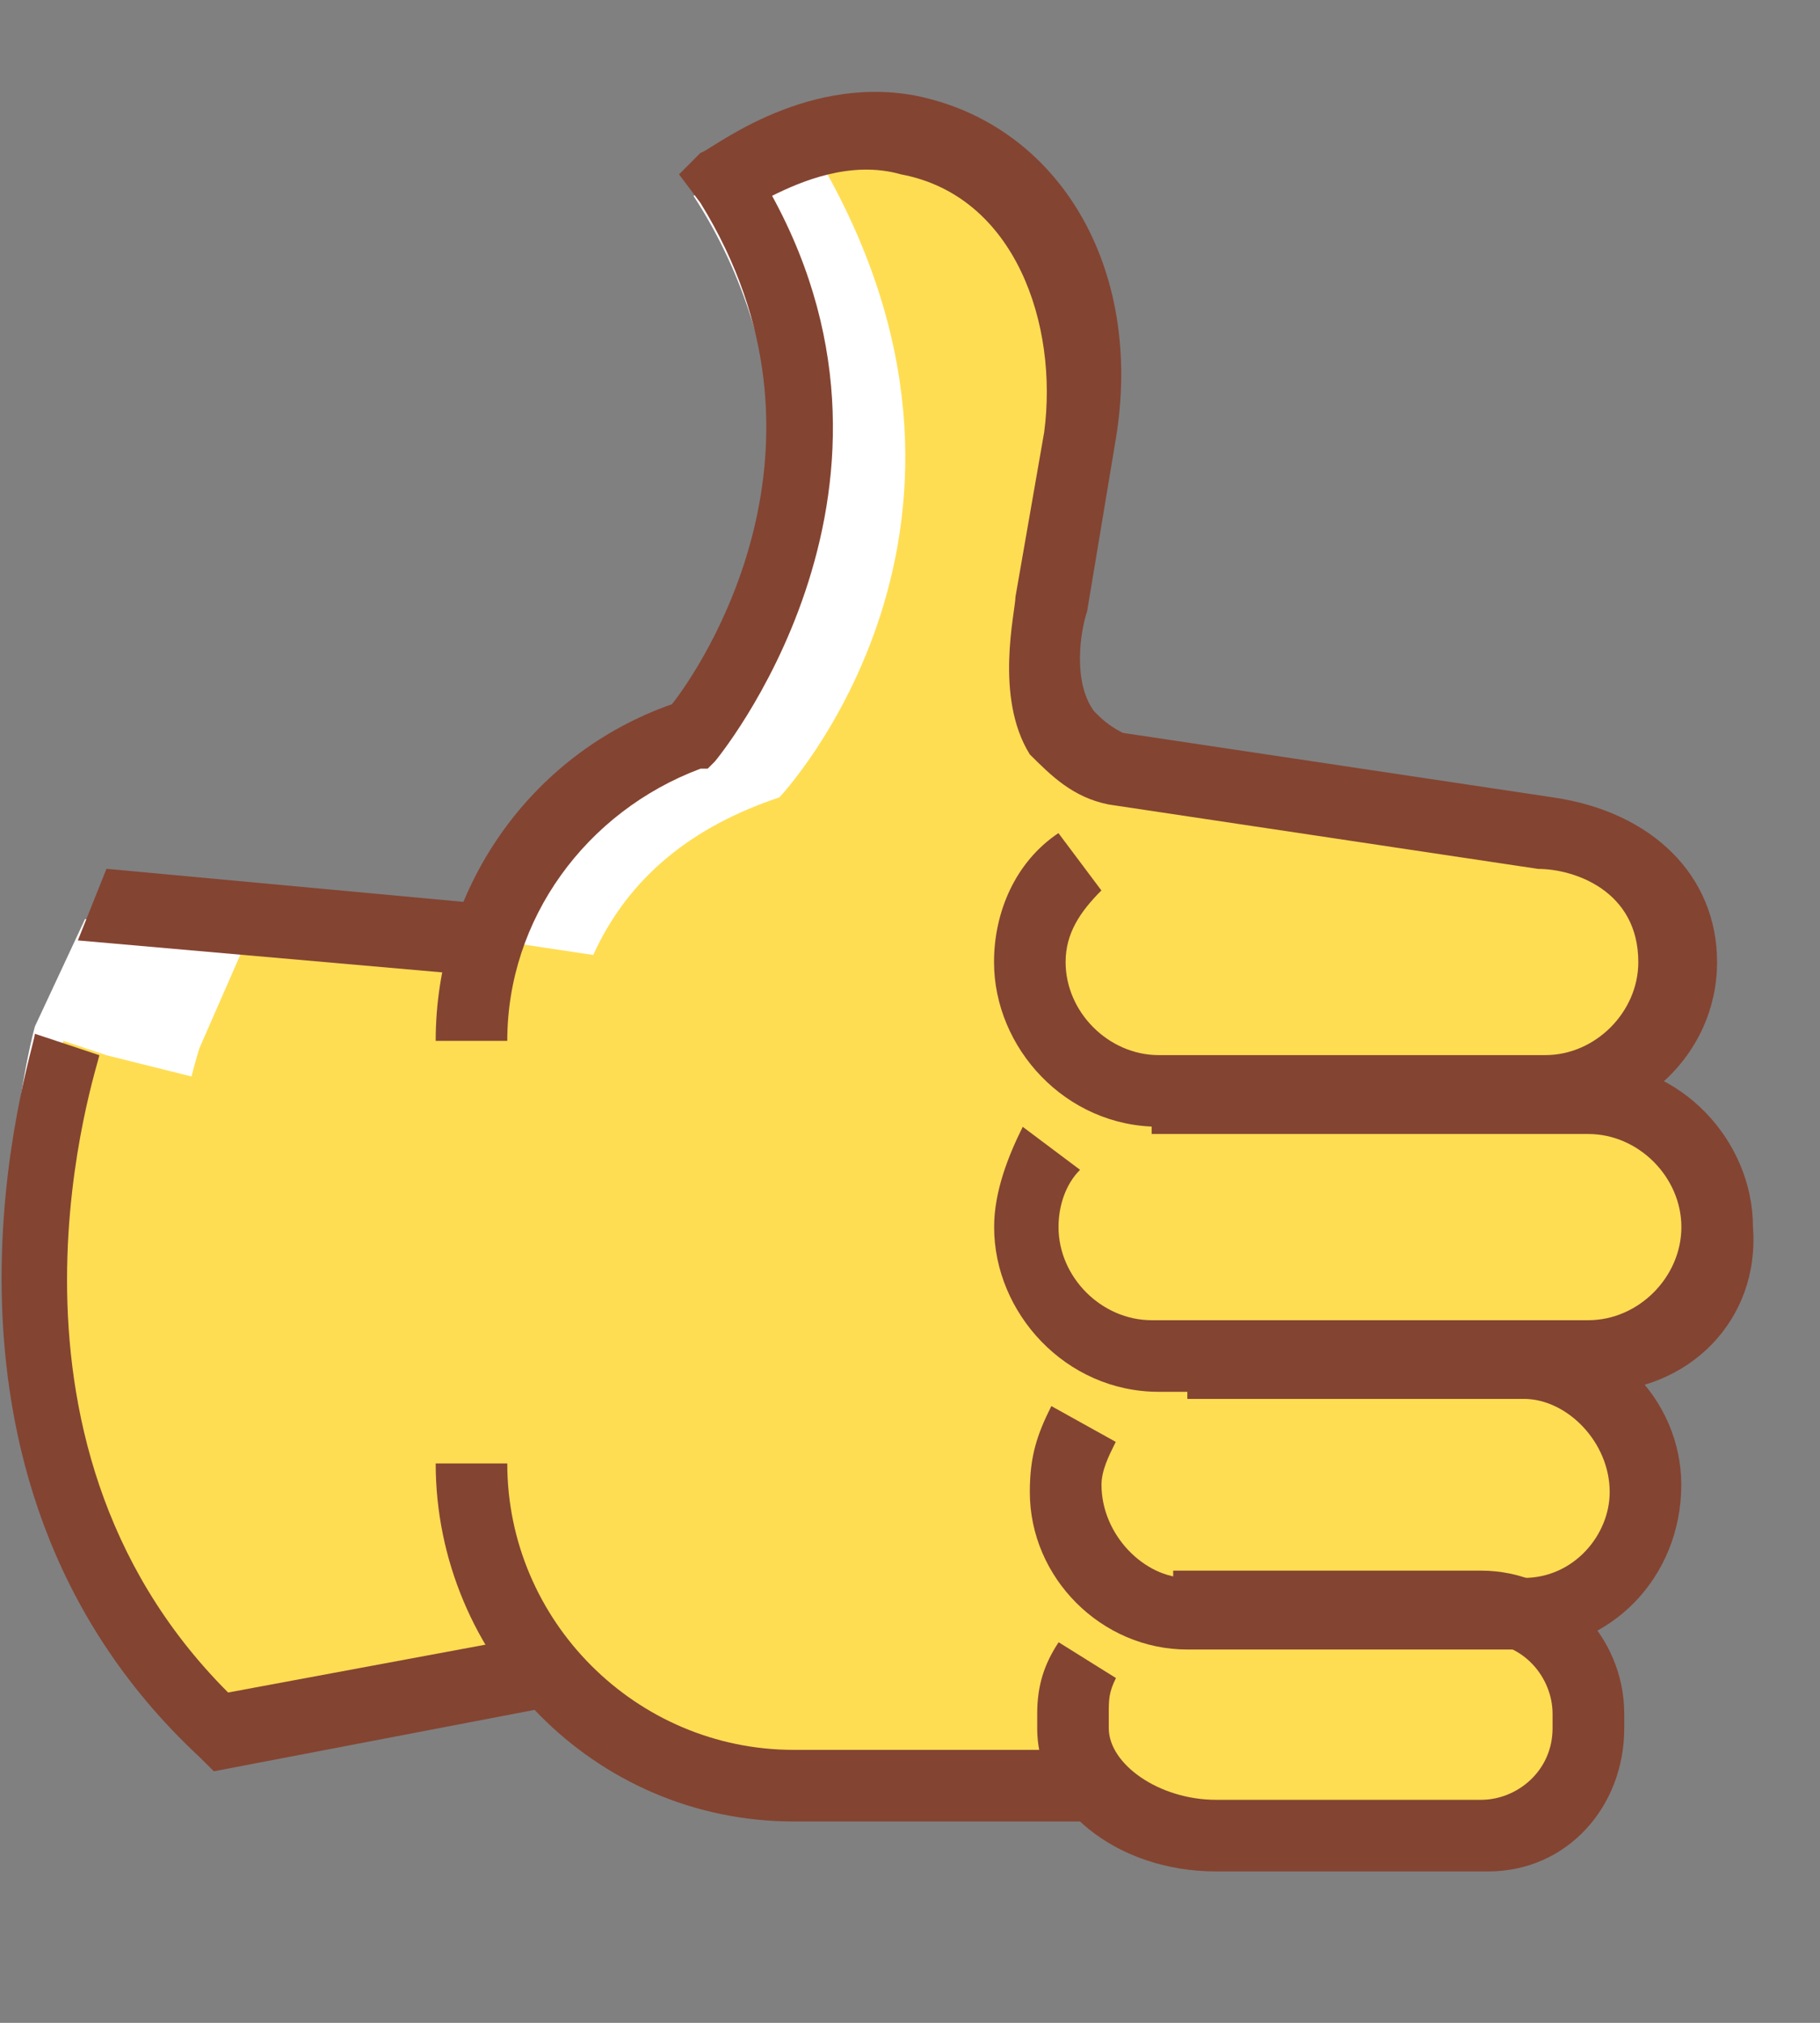 ﻿ <svg viewBox="1.5 0 18 20" fill="none" xmlns="http://www.w3.org/2000/svg">
	<rect x="1.5" y="0" width="18" height="20" fill="#808080" stroke="none"/>
	<path d="M18.483 12.273C18.483 11.565 17.917 10.999 17.209 10.999H13.102H16.713C17.421 10.999 17.988 10.433 17.988 9.725C17.988 9.017 17.421 8.45 16.713 8.45H15.439L12.465 7.813C11.545 7.601 11.899 6.185 11.899 6.185L12.111 4.415C12.323 3.069 11.686 1.795 10.412 1.441C9.421 1.158 8.359 1.937 8.359 1.937C9.421 3.565 9.137 5.264 9.137 5.264C8.996 6.185 8.146 7.388 8.146 7.388C6.872 7.813 6.447 8.379 5.951 9.512L2.341 9.087L1.845 10.149C1.845 10.149 0.641 14.468 3.544 17.159L6.73 16.521L6.305 15.955H6.447C7.013 16.946 8.005 17.654 9.279 17.654H12.04C12.182 18.008 12.607 18.291 13.456 18.291H15.297C16.855 18.291 17.138 17.654 17.138 17.088C17.138 16.592 16.784 16.168 16.288 16.097L16.572 16.026C17.28 16.026 17.775 15.46 17.775 14.822V14.752C17.775 14.043 17.209 13.548 16.572 13.548H17.28C17.917 13.548 18.483 12.981 18.483 12.273Z" fill="white"/>
	<path d="M2.552 10.433L3.685 10.716L4.818 16.875L3.614 17.23L2.269 15.105L1.773 12.698V11.424L2.127 10.291L2.552 10.433Z" fill="#FFDD53"/>
	<path d="M16.996 17.088C16.996 16.593 16.642 16.168 16.146 16.097L16.43 16.026C17.137 16.026 17.633 15.46 17.633 14.823V14.752C17.633 14.044 17.067 13.548 16.43 13.548H17.137C17.846 13.548 18.412 12.982 18.412 12.274C18.412 11.566 17.916 10.858 17.137 10.858H14.518H13.031H14.518H16.642C17.35 10.858 17.916 10.291 17.916 9.584C17.916 8.875 17.35 8.309 16.642 8.309H15.367L12.394 7.672C11.473 7.459 11.827 6.043 11.827 6.043L12.111 4.344C12.323 3.07 11.757 1.866 10.624 1.441C10.128 1.583 9.562 1.512 9.562 1.512C11.757 5.194 9.208 7.884 9.208 7.884C8.358 8.167 7.721 8.663 7.367 9.442L5.951 9.229C5.951 9.3 5.88 9.371 5.88 9.442L3.969 9.229L3.473 10.362C3.473 10.362 2.198 14.186 4.747 16.876L6.801 16.522L6.376 15.956H6.447C6.659 16.31 6.871 16.593 7.155 16.805L7.367 17.018C7.579 17.159 7.792 17.301 8.004 17.372L8.783 17.513C8.783 17.513 9.562 17.655 10.765 17.655H12.04L13.173 18.08L13.668 18.221C13.81 18.575 14.093 18.292 14.943 18.292H15.297C16.784 18.292 16.996 17.655 16.996 17.088Z" fill="#FFDD53"/>
	<path d="M12.322 18.009H9.349C7.366 18.009 5.809 16.38 5.809 14.469H6.517C6.517 16.026 7.791 17.301 9.349 17.301H12.322V18.009Z" fill="#844432"/>
	<path d="M6.305 9.652L2.27 9.298L2.553 8.59L6.376 8.944L6.305 9.652Z" fill="#844432"/>
	<path d="M3.615 17.513L3.473 17.372C0.428 14.54 1.845 10.362 1.845 10.221L2.482 10.433C2.482 10.504 1.207 14.185 3.756 16.734L6.801 16.168L6.942 16.876L3.615 17.513Z" fill="#844432"/>
	<path d="M17.279 13.761H12.96C12.04 13.761 11.332 12.982 11.332 12.132C11.332 11.778 11.474 11.424 11.615 11.141L12.182 11.566C12.04 11.707 11.969 11.92 11.969 12.132C11.969 12.628 12.394 13.053 12.89 13.053H17.209C17.704 13.053 18.129 12.628 18.129 12.132C18.129 11.637 17.704 11.212 17.209 11.212H12.89V10.504H17.209C18.129 10.504 18.837 11.283 18.837 12.132C18.908 13.053 18.2 13.761 17.279 13.761Z" fill="#844432"/>
	<path d="M16.571 16.309H13.243C12.394 16.309 11.685 15.601 11.685 14.752C11.685 14.398 11.756 14.185 11.898 13.902L12.535 14.256C12.464 14.398 12.394 14.539 12.394 14.681C12.394 15.176 12.818 15.601 13.243 15.601H16.571C17.066 15.601 17.42 15.176 17.42 14.752C17.42 14.256 16.996 13.831 16.571 13.831H13.243V13.123H16.571C17.42 13.123 18.128 13.831 18.128 14.681C18.128 15.601 17.42 16.309 16.571 16.309Z" fill="#844432"/>
	<path d="M16.218 18.503H13.528C12.537 18.503 11.758 17.866 11.758 17.087V16.945C11.758 16.662 11.829 16.45 11.97 16.237L12.537 16.591C12.466 16.733 12.466 16.804 12.466 16.945V17.087C12.466 17.441 12.961 17.795 13.528 17.795H16.148C16.502 17.795 16.855 17.512 16.855 17.087V16.945C16.855 16.591 16.572 16.237 16.148 16.237H13.103V15.529H16.148C16.926 15.529 17.564 16.166 17.564 16.945V17.087C17.564 17.866 16.997 18.503 16.218 18.503Z" fill="#844432"/>
	<path d="M16.783 11.14H12.96C12.039 11.14 11.331 10.361 11.331 9.512C11.331 9.016 11.543 8.521 11.968 8.237L12.393 8.804C12.181 9.016 12.039 9.229 12.039 9.512C12.039 10.007 12.464 10.432 12.96 10.432H16.783C17.278 10.432 17.703 10.007 17.703 9.512C17.703 8.804 17.066 8.591 16.712 8.591L12.464 7.954C12.11 7.883 11.898 7.671 11.685 7.459C11.331 6.892 11.543 6.043 11.543 5.901L11.827 4.273C11.968 3.211 11.543 1.936 10.411 1.724C9.915 1.582 9.419 1.795 9.136 1.936C10.765 4.91 8.57 7.529 8.57 7.529L8.499 7.6H8.428C7.295 8.025 6.517 9.087 6.517 10.291H5.809C5.809 8.804 6.729 7.459 8.145 6.963C8.428 6.609 9.915 4.414 8.428 2.007L8.216 1.724L8.428 1.511C8.499 1.511 9.419 0.733 10.552 0.945C11.968 1.228 12.818 2.644 12.535 4.343L12.252 6.043C12.181 6.255 12.11 6.751 12.322 7.034C12.393 7.105 12.464 7.175 12.605 7.246L16.854 7.883C17.845 8.025 18.482 8.662 18.482 9.512C18.482 10.432 17.703 11.14 16.783 11.14Z" fill="#844432"/>
</svg>
